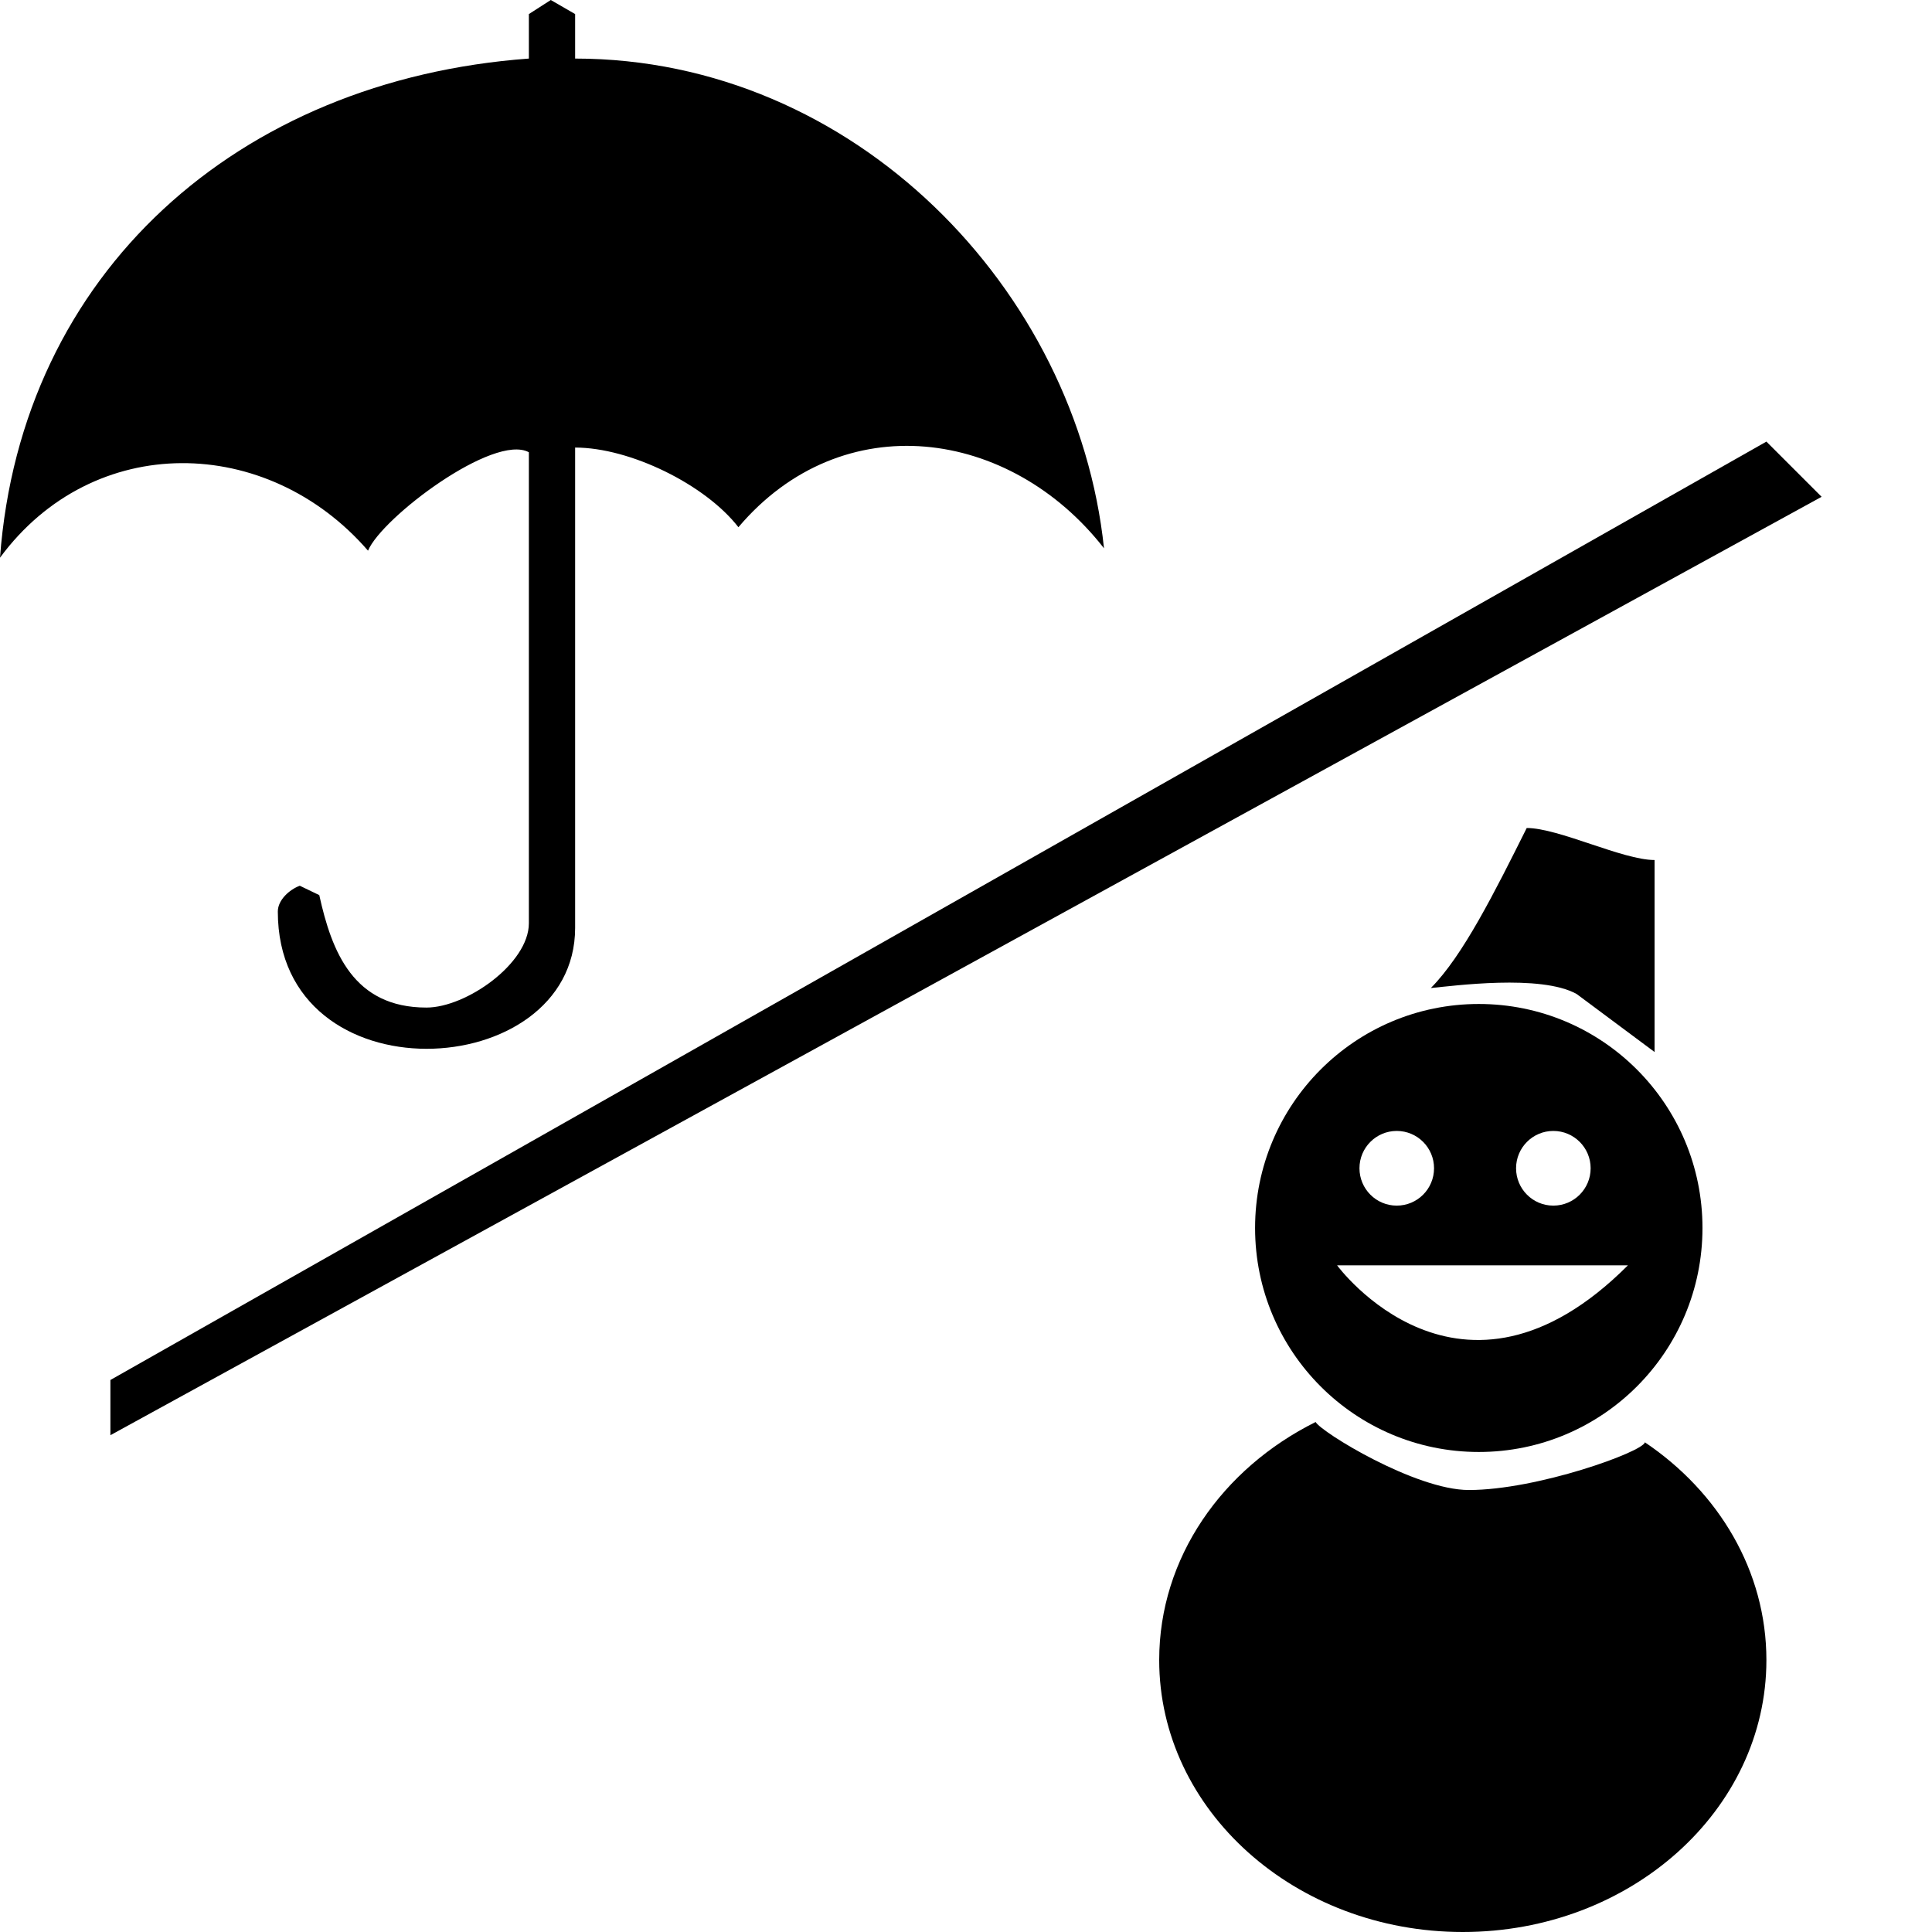 <?xml version="1.0" standalone="no"?>
<!-- Generator: Adobe Fireworks 10, Export SVG Extension by Aaron Beall (http://fireworks.abeall.com) . Version: 0.6.1  -->
<!DOCTYPE svg PUBLIC "-//W3C//DTD SVG 1.1//EN" "http://www.w3.org/Graphics/SVG/1.1/DTD/svg11.dtd">
<svg id="weather_icon.fw-18" viewBox="0 0 35 35" style="background-color:#ffffff00" version="1.1"
	xmlns="http://www.w3.org/2000/svg" xmlns:xlink="http://www.w3.org/1999/xlink" xml:space="preserve"
	x="0px" y="0px" width="35px" height="35px"
>
	<g id="%u30EC%u30A4%u30E4%u30FC%20118">
		<path d="M 29.974 15.58 L 29.974 19.058 L 28.562 18.007 C 27.911 17.645 26.319 17.862 25.921 17.899 C 26.5 17.319 27.079 16.159 27.658 15 C 28.237 15 29.395 15.58 29.974 15.58 Z" fill="#000000"/>
		<path id="%u6955%u5186%u5F6215" d="M 21 30.073 C 21 28.218 22.144 26.602 23.834 25.761 C 23.931 25.942 25.641 26.993 26.609 26.993 C 27.846 26.993 29.757 26.304 29.799 26.129 C 31.135 27.028 32 28.46 32 30.073 C 32 32.794 29.538 35 26.5 35 C 23.462 35 21 32.794 21 30.073 Z" fill="#000000"/>
		<path d="M 27.465 21.164 C 27.465 20.791 27.767 20.488 28.14 20.488 C 28.513 20.488 28.816 20.791 28.816 21.164 C 28.816 21.538 28.513 21.841 28.14 21.841 C 27.767 21.841 27.465 21.538 27.465 21.164 ZM 24.628 21.164 C 24.628 20.791 24.93 20.488 25.303 20.488 C 25.677 20.488 25.979 20.791 25.979 21.164 C 25.979 21.538 25.677 21.841 25.303 21.841 C 24.93 21.841 24.628 21.538 24.628 21.164 ZM 24.223 22.923 L 29.491 22.923 C 26.452 25.966 24.223 22.923 24.223 22.923 ZM 22.737 22.246 C 22.737 24.488 24.551 26.304 26.79 26.304 C 29.028 26.304 30.842 24.488 30.842 22.246 C 30.842 20.005 29.028 18.188 26.79 18.188 C 24.551 18.188 22.737 20.005 22.737 22.246 Z" fill="#000000"/>
		<path d="M 2 25 L 32 8 L 33 9 L 2 26 L 2 25 Z" fill="#000000"/>
		<path d="M 10.419 0.255 L 10.419 1.061 C 15.486 1.064 19.508 5.253 20 9.933 C 18.305 7.757 15.263 7.325 13.377 9.551 C 12.781 8.781 11.418 8.108 10.419 8.108 L 10.419 16.81 C 10.419 19.636 5.033 19.923 5.033 16.513 C 5.033 16.304 5.244 16.115 5.431 16.046 L 5.784 16.216 C 6.011 17.247 6.404 18.253 7.726 18.253 C 8.443 18.253 9.581 17.457 9.581 16.725 L 9.581 8.193 C 8.946 7.847 6.917 9.376 6.667 9.976 C 4.843 7.871 1.692 7.81 0 10.103 C 0.383 4.944 4.309 1.446 9.581 1.061 L 9.581 0.255 L 9.978 0 L 10.419 0.255 Z" fill="#000000"/>
	</g>
</svg>